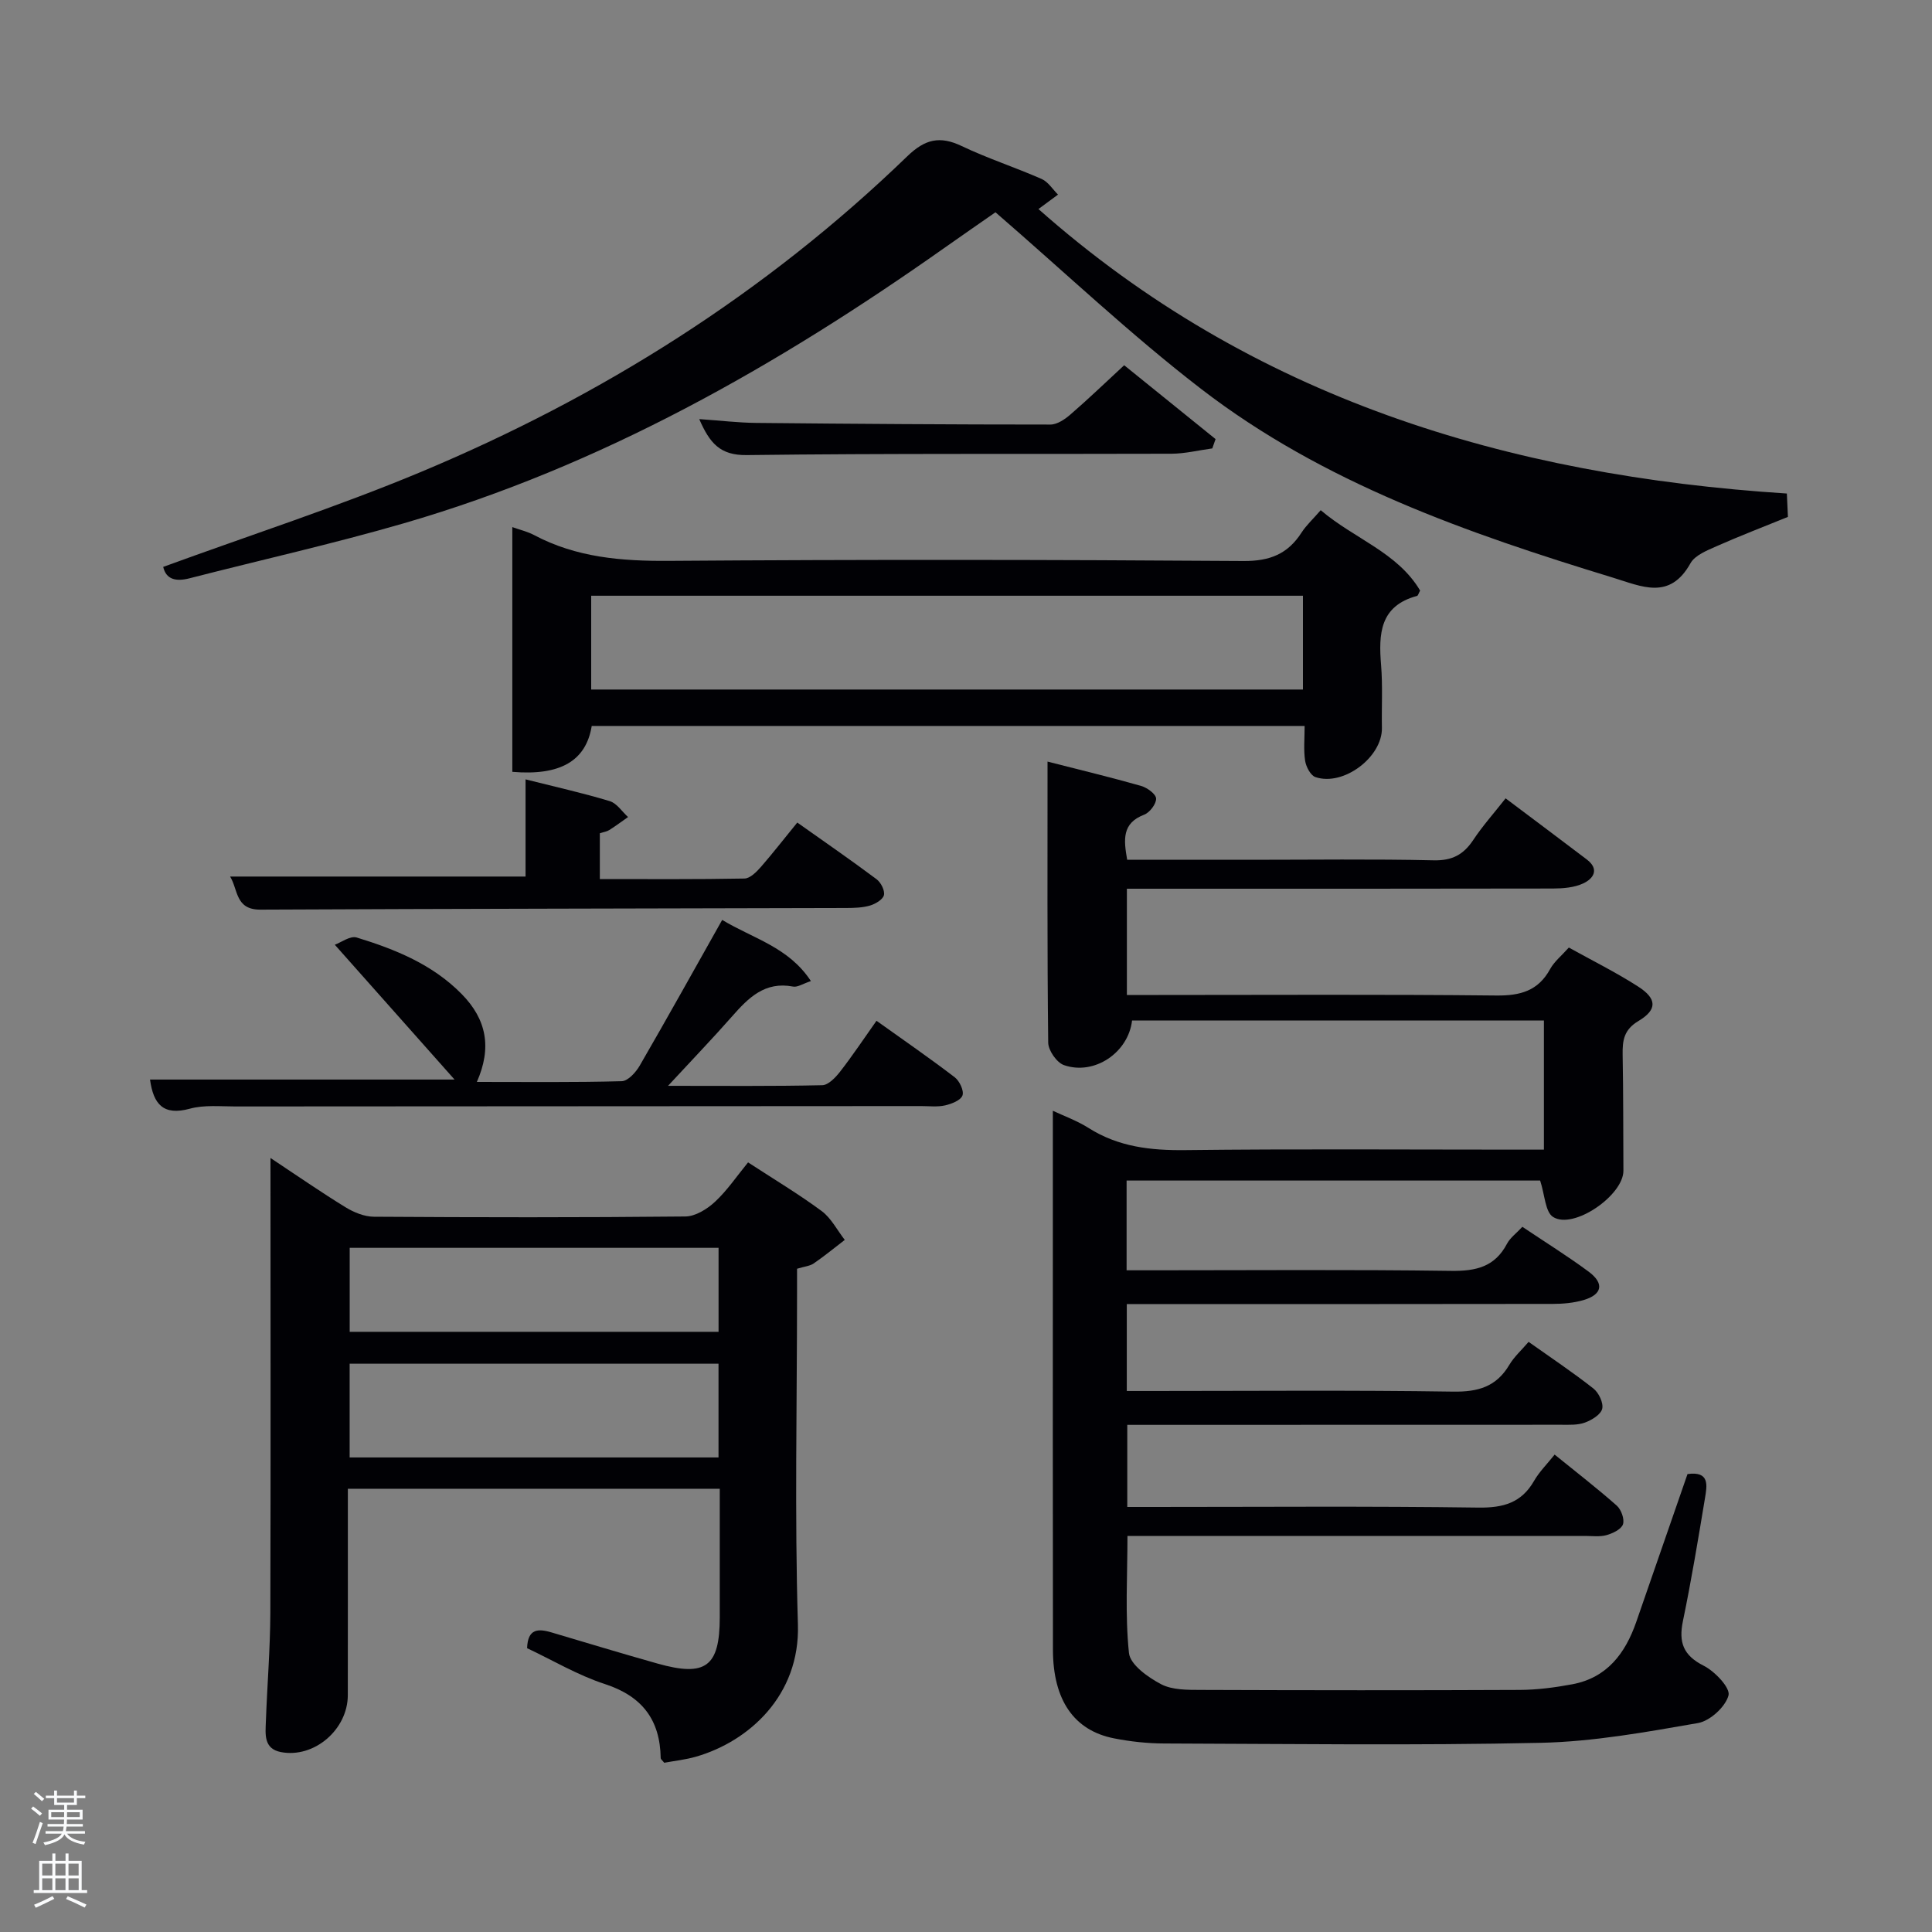 <svg enable-background="new 0 0 400 400" viewBox="0 0 400 400" xmlns="http://www.w3.org/2000/svg"><rect x="0" y="0" width="400" height="400" fill="#808080" stroke="none"/><path d="m6.44 374.46.42-.45c.65.47 1.27.95 1.85 1.44l-.45.49c-.65-.56-1.25-1.06-1.82-1.48m.93 7.33-.63-.26c.55-1.36 1.05-2.8 1.52-4.33.19.1.38.19.59.27-.46 1.29-.95 2.73-1.48 4.32m-.38-10.38.44-.42c.43.34 1.01.82 1.74 1.44l-.49.49c-.53-.51-1.09-1.01-1.69-1.51m2.5.35h1.72v-1.04h.59v1.04h3.52v-1.04h.59v1.04h1.75v.53h-1.75v1.42h-2.03v.97h3.22v2.03h-3.24c0 .35-.01.66-.03.93h3.32v.53h-3.37c-.03.27-.08.58-.15.94h3.96v.53h-3.71c.67.92 1.93 1.48 3.79 1.68-.13.24-.23.44-.29.59-2.13-.38-3.48-1.08-4.04-2.12-.43.97-1.77 1.72-4.03 2.23-.09-.19-.2-.37-.33-.55 2.1-.42 3.37-1.03 3.81-1.83h-3.36v-.53h3.58c.08-.29.13-.61.16-.94h-3.33v-.53h3.39c.02-.27.04-.58.04-.93h-3.23v-2.03h3.25v-.97h-2.07v-1.42h-1.73zm1.12 3.44v1h2.65c.01-.3.02-.44.02-.4v-.25-.35zm1.19-2h3.52v-.91h-3.52zm4.71 2h-2.63v.59c0 .15-.01.28-.01.4h2.64z" fill="#fafbfc"/><path d="m13.56 383.74h.63v1.52h2.72v6.07h1.13v.6h-11.06v-.6h1.13v-6.07h2.73v-1.52h.63v1.52h2.1v-1.52zm-2.69 8.83.38.56c-1.24.63-2.53 1.25-3.85 1.85-.1-.21-.21-.42-.34-.63 1.36-.55 2.63-1.15 3.81-1.78m-2.13-4.27h2.1v-2.45h-2.1zm0 3.04h2.1v-2.46h-2.1zm2.72-3.04h2.1v-2.45h-2.1zm0 3.04h2.1v-2.46h-2.1zm6.07 3.6c-1.41-.71-2.7-1.3-3.86-1.78l.35-.56c1.45.62 2.75 1.19 3.88 1.72zm-1.25-9.09h-2.1v2.45h2.1zm-2.09 5.49h2.1v-2.46h-2.1z" fill="#fafbfc"/><g fill="#010105"><path d="m216.88 157.68c6.91 1.77 13.19 3.27 19.38 5.04 1.25.36 3.06 1.67 3.1 2.61.04 1.11-1.32 2.9-2.47 3.34-4.63 1.77-4.25 5.18-3.52 9.34h25.45c12.66 0 25.33-.18 37.99.11 3.83.09 6.18-1.16 8.21-4.21 1.92-2.9 4.26-5.51 6.7-8.62 5.69 4.28 11.26 8.44 16.79 12.64 2.69 2.04 1.41 3.98-.72 4.97-1.86.87-4.16 1.05-6.27 1.06-27.49.06-54.99.04-82.48.04-1.8 0-3.61 0-5.73 0v22h6.5c23.33 0 46.66-.14 69.99.11 4.97.05 8.66-.95 11.14-5.48.85-1.55 2.36-2.75 3.87-4.45 4.86 2.7 9.76 5.13 14.34 8.07 3.93 2.52 4.01 4.79.07 7.14-3.02 1.8-3.32 4.03-3.27 6.99.15 8 .11 16 .16 23.99.03 5.11-10.33 12.27-14.56 9.59-1.64-1.04-1.7-4.56-2.68-7.54-27.96 0-56.66 0-85.62 0v18.58h5.2c20.66 0 41.33-.17 61.99.12 5.14.07 9.04-.82 11.56-5.6.66-1.26 1.95-2.18 3.19-3.52 4.69 3.15 9.34 6.04 13.72 9.28 3.29 2.44 2.83 4.75-1.07 5.89-2.03.59-4.25.79-6.38.79-27.49.05-54.99.03-82.48.03-1.8 0-3.6 0-5.69 0v18h5.07c20.83 0 41.66-.19 62.49.13 5.17.08 8.94-1 11.63-5.53 1-1.68 2.53-3.05 4-4.77 4.58 3.25 9.13 6.28 13.41 9.65 1.11.87 2.12 2.98 1.83 4.2-.29 1.2-2.16 2.34-3.58 2.86-1.49.55-3.26.45-4.9.45-29.82.02-59.64.02-89.85.02v17h5.2c22.5 0 44.99-.18 67.49.13 5.17.07 8.93-.98 11.55-5.56 1.05-1.83 2.61-3.37 4.24-5.41 4.45 3.61 8.78 6.95 12.86 10.56.93.82 1.64 2.81 1.29 3.87-.35 1.03-2.1 1.87-3.4 2.24-1.4.39-2.97.17-4.47.17-29.33 0-58.66 0-87.98 0-1.82 0-3.64 0-6.74 0 0 8.23-.52 16.31.31 24.24.26 2.42 3.94 5.03 6.64 6.45 2.34 1.23 5.5 1.18 8.29 1.19 21.99.08 43.99.1 65.98 0 3.63-.02 7.3-.5 10.88-1.17 7.18-1.34 10.97-6.39 13.23-12.88 3.54-10.18 7.06-20.37 10.62-30.64 4.66-.66 4.04 2.43 3.62 4.97-1.41 8.51-2.82 17.03-4.57 25.47-.91 4.41.07 7.1 4.3 9.24 2.32 1.17 5.55 4.59 5.14 6.14-.63 2.37-3.82 5.29-6.32 5.73-10.76 1.87-21.64 3.85-32.51 4.09-25.98.57-51.99.22-77.98.14-3.47-.01-6.99-.39-10.4-1.06-8.3-1.62-12.64-7.93-12.66-18.33-.05-29.83-.02-59.66-.02-89.48 0-7.28 0-14.55 0-22.13 2.18 1.03 4.97 2.03 7.42 3.58 6.17 3.9 12.82 4.65 19.99 4.57 22.83-.27 45.66-.1 68.49-.1h5.77c0-9.01 0-17.73 0-26.73-28.49 0-56.89 0-85.27 0-.77 6.66-7.83 11.42-14.1 9.23-1.49-.52-3.24-3.03-3.26-4.65-.22-19.14-.14-38.28-.14-58.19z"/><path d="m56 239.75c5.56 3.68 10.45 7.08 15.52 10.19 1.73 1.06 3.9 1.96 5.88 1.97 21.5.14 42.99.17 64.49-.05 2.09-.02 4.52-1.53 6.15-3.05 2.51-2.33 4.48-5.27 6.84-8.15 5.32 3.47 10.45 6.54 15.23 10.07 1.98 1.47 3.22 3.96 4.79 5.98-2.13 1.64-4.22 3.35-6.43 4.87-.78.54-1.88.62-3.45 1.1v5.17c0 22.83-.51 45.68.18 68.49.45 14.71-10.18 24.2-21.06 27.35-2.2.64-4.51.88-6.62 1.27-.38-.49-.73-.73-.73-.98-.13-7.93-3.84-12.8-11.57-15.32-5.61-1.83-10.8-4.93-16.09-7.42.13-4.12 2.35-4.06 5.04-3.27 7.31 2.17 14.61 4.38 21.95 6.45 10.01 2.82 12.89.64 12.9-9.59 0-8.79 0-17.57 0-26.6-25.74 0-51.01 0-77 0v4.75c0 12.66.01 25.33-.01 37.99-.01 7.12-6.97 13.1-13.85 11.78-3.64-.7-3.2-3.78-3.11-6.41.27-7.47.89-14.94.92-22.42.09-31.12.03-62.27.03-94.17zm92.76 42.59c-25.75 0-51.11 0-76.37 0v19.41h76.37c0-6.51 0-12.77 0-19.41zm.01-23.99c-25.77 0-51.13 0-76.37 0v17.39h76.37c0-5.85 0-11.45 0-17.39z"/><path d="m215 43.28c44.19 39.16 97.09 55.17 154.95 58.9.08 1.82.15 3.42.22 4.84-5.13 2.09-10.03 3.96-14.82 6.09-1.95.87-4.42 1.84-5.35 3.5-4.31 7.72-10.08 4.81-16.08 2.98-30.17-9.22-59.92-19.57-85.23-39.06-14.59-11.23-28.01-23.97-42.59-36.58-2.8 1.95-6.72 4.66-10.62 7.41-34.56 24.38-71.01 45.12-111.9 56.99-14.65 4.25-29.56 7.58-44.34 11.38-2.87.74-4.86.21-5.45-2.36 17.93-6.56 35.94-12.38 53.34-19.65 37.48-15.67 71.43-37.05 100.73-65.38 3.65-3.53 6.72-4.26 11.23-2.11 5.39 2.57 11.11 4.42 16.58 6.83 1.34.59 2.27 2.13 3.38 3.23-1.19.88-2.38 1.76-4.05 2.99z"/><path d="m273.44 105.63c6.97 5.94 15.89 8.72 20.58 16.64-.32.57-.42 1.05-.64 1.11-7.73 2.07-7.97 7.88-7.44 14.33.35 4.3.09 8.66.17 12.99.11 6.03-7.94 12.15-13.76 10.19-1.01-.34-1.95-2.14-2.14-3.39-.34-2.25-.1-4.6-.1-7.2-49.49 0-98.55 0-147.6 0-1.17 7.21-6.46 10.35-16.44 9.5 0-16.69 0-33.43 0-50.67 1.57.56 3.12.92 4.49 1.64 8.78 4.67 18.15 5.42 27.96 5.35 39.64-.29 79.29-.25 118.93.03 5.47.04 9.18-1.46 12.03-5.9.98-1.51 2.36-2.77 3.96-4.62zm-3.68 17.71c-49.4 0-98.43 0-147.36 0v19.42h147.36c0-6.52 0-12.78 0-19.42z"/><path d="m31.06 223.51h63.05c-8.42-9.48-16.31-18.35-24.79-27.91 1.24-.44 3.17-1.91 4.53-1.5 7.98 2.44 15.7 5.57 21.72 11.69 5.22 5.3 6.27 11.16 3.16 18.21 10.13 0 20.06.12 29.99-.15 1.29-.03 2.92-1.83 3.72-3.21 5.73-9.9 11.29-19.89 17.08-30.18 6.42 3.87 13.75 5.62 18.37 12.66-1.67.55-2.77 1.32-3.69 1.14-5.83-1.12-9.24 2.31-12.63 6.17-4.02 4.57-8.25 8.96-13.26 14.38 11.46 0 21.7.1 31.93-.13 1.27-.03 2.75-1.6 3.69-2.8 2.54-3.27 4.85-6.73 7.54-10.54 5.56 3.97 10.98 7.71 16.2 11.7.99.76 1.95 2.79 1.6 3.76-.36 1.01-2.25 1.75-3.6 2.06-1.59.36-3.31.14-4.98.14-47.31.02-94.61.04-141.92.08-3.16 0-6.48-.35-9.45.46-5.52 1.51-7.56-.93-8.26-6.03z"/><path d="m165.07 170.3c5.68 4.02 11.12 7.78 16.41 11.73.9.67 1.75 2.34 1.53 3.29-.21.91-1.74 1.82-2.87 2.16-1.56.46-3.27.5-4.92.51-40.44.11-80.89.15-121.33.34-5.2.02-4.58-4.16-6.25-6.85h61.17c0-6.18 0-12.74 0-20.12 6.32 1.59 11.94 2.84 17.44 4.51 1.46.44 2.53 2.16 3.78 3.29-1.29.9-2.55 1.85-3.88 2.69-.53.33-1.21.42-1.96.67v9.48c10.08 0 20.02.08 29.95-.11 1.17-.02 2.51-1.39 3.43-2.44 2.49-2.86 4.81-5.86 7.5-9.15z"/><path d="m232.75 75.62c6.07 4.9 12.5 10.1 18.92 15.29-.23.64-.45 1.29-.68 1.93-2.82.38-5.65 1.09-8.47 1.1-29.31.1-58.62-.09-87.93.28-5.5.07-7.64-2.45-9.82-7.45 4.35.3 8.06.75 11.77.79 20.31.2 40.63.34 60.94.34 1.4 0 3-1.09 4.15-2.09 3.63-3.13 7.09-6.47 11.12-10.19z"/></g></svg>